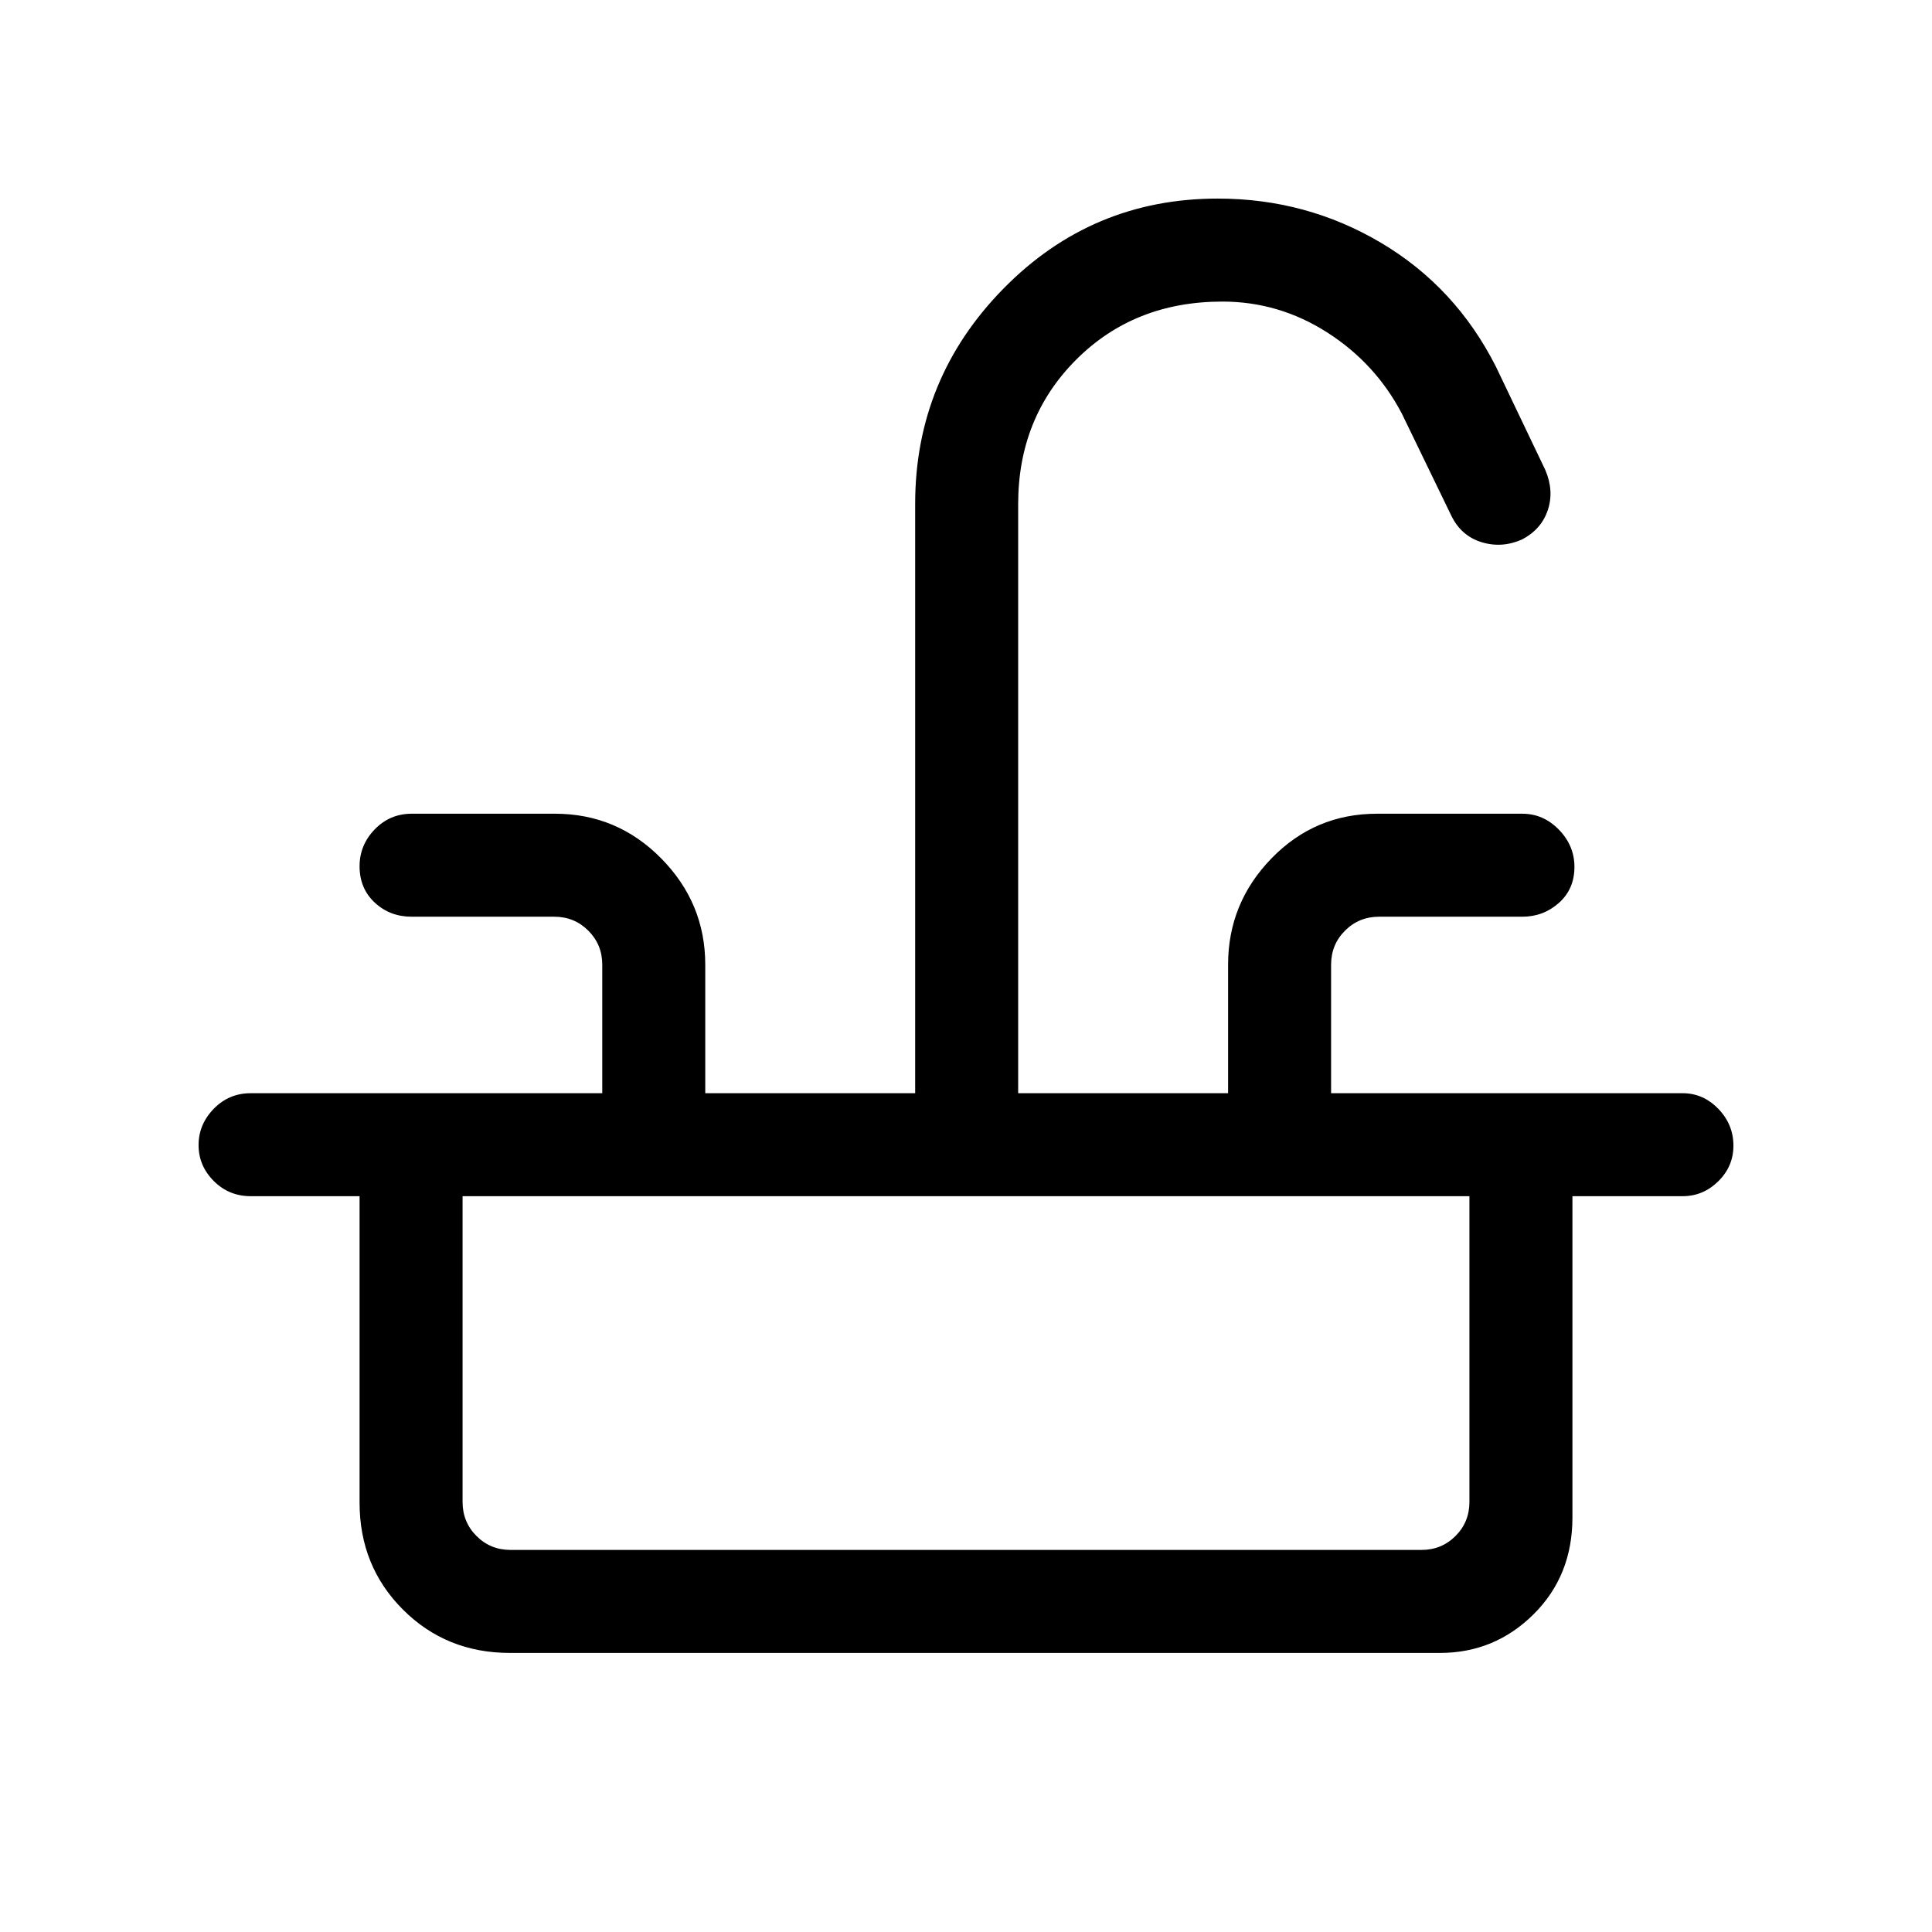 <svg xmlns="http://www.w3.org/2000/svg" height="40" viewBox="0 -960 960 960" width="40"><path d="M124.59-416.79h174.67v-63.85q0-10-6.93-16.92-6.92-6.93-16.92-6.93h-70.82q-10.86 0-18.39-7.02-7.53-7.03-7.53-18.05 0-10.54 7.53-18.33 7.53-7.78 18.39-7.78h71.15q30.91 0 52.8 22.2 21.9 22.19 21.9 52.83v63.85h104.3v-292.83q0-62.31 43.91-107.01t106.45-44.7q44.04 0 81.11 21.97t57.1 61.54l24.56 51.38q4.41 10.36 1.23 19.89-3.18 9.52-12.69 14.55-10.03 4.51-20.15 1.43-10.13-3.08-15.05-13.07l-24.67-50.9q-13.14-25.01-37.12-40.31-23.97-15.3-52.02-15.3-43.77 0-72.62 28.83-28.86 28.84-28.86 71.81v292.72h104.31v-63.85q0-30.64 21.56-52.83 21.56-22.2 52.47-22.2h72.15q10.49 0 18.21 7.94 7.71 7.93 7.71 18.47 0 11.03-7.71 17.9-7.72 6.87-18.21 6.87h-71.15q-10 0-16.93 6.93-6.92 6.92-6.92 16.92v63.85h174.67q10.21 0 17.73 7.75 7.52 7.76 7.52 18.32 0 10.27-7.52 17.69-7.52 7.41-17.73 7.41H124.59q-10.86 0-18.39-7.56-7.53-7.56-7.53-17.83t7.53-18.03q7.53-7.75 18.39-7.75Zm128.77 278.12q-31.61 0-53.15-21.54t-21.54-53.15v-152.26h51.18v151.93q0 10 6.92 16.92 6.92 6.92 16.92 6.92h452.62q10 0 16.92-6.92 6.92-6.92 6.92-16.92v-151.93h51.18v159.7q0 28.89-19.33 48.07-19.34 19.18-46.49 19.18H253.36Z"/></svg>